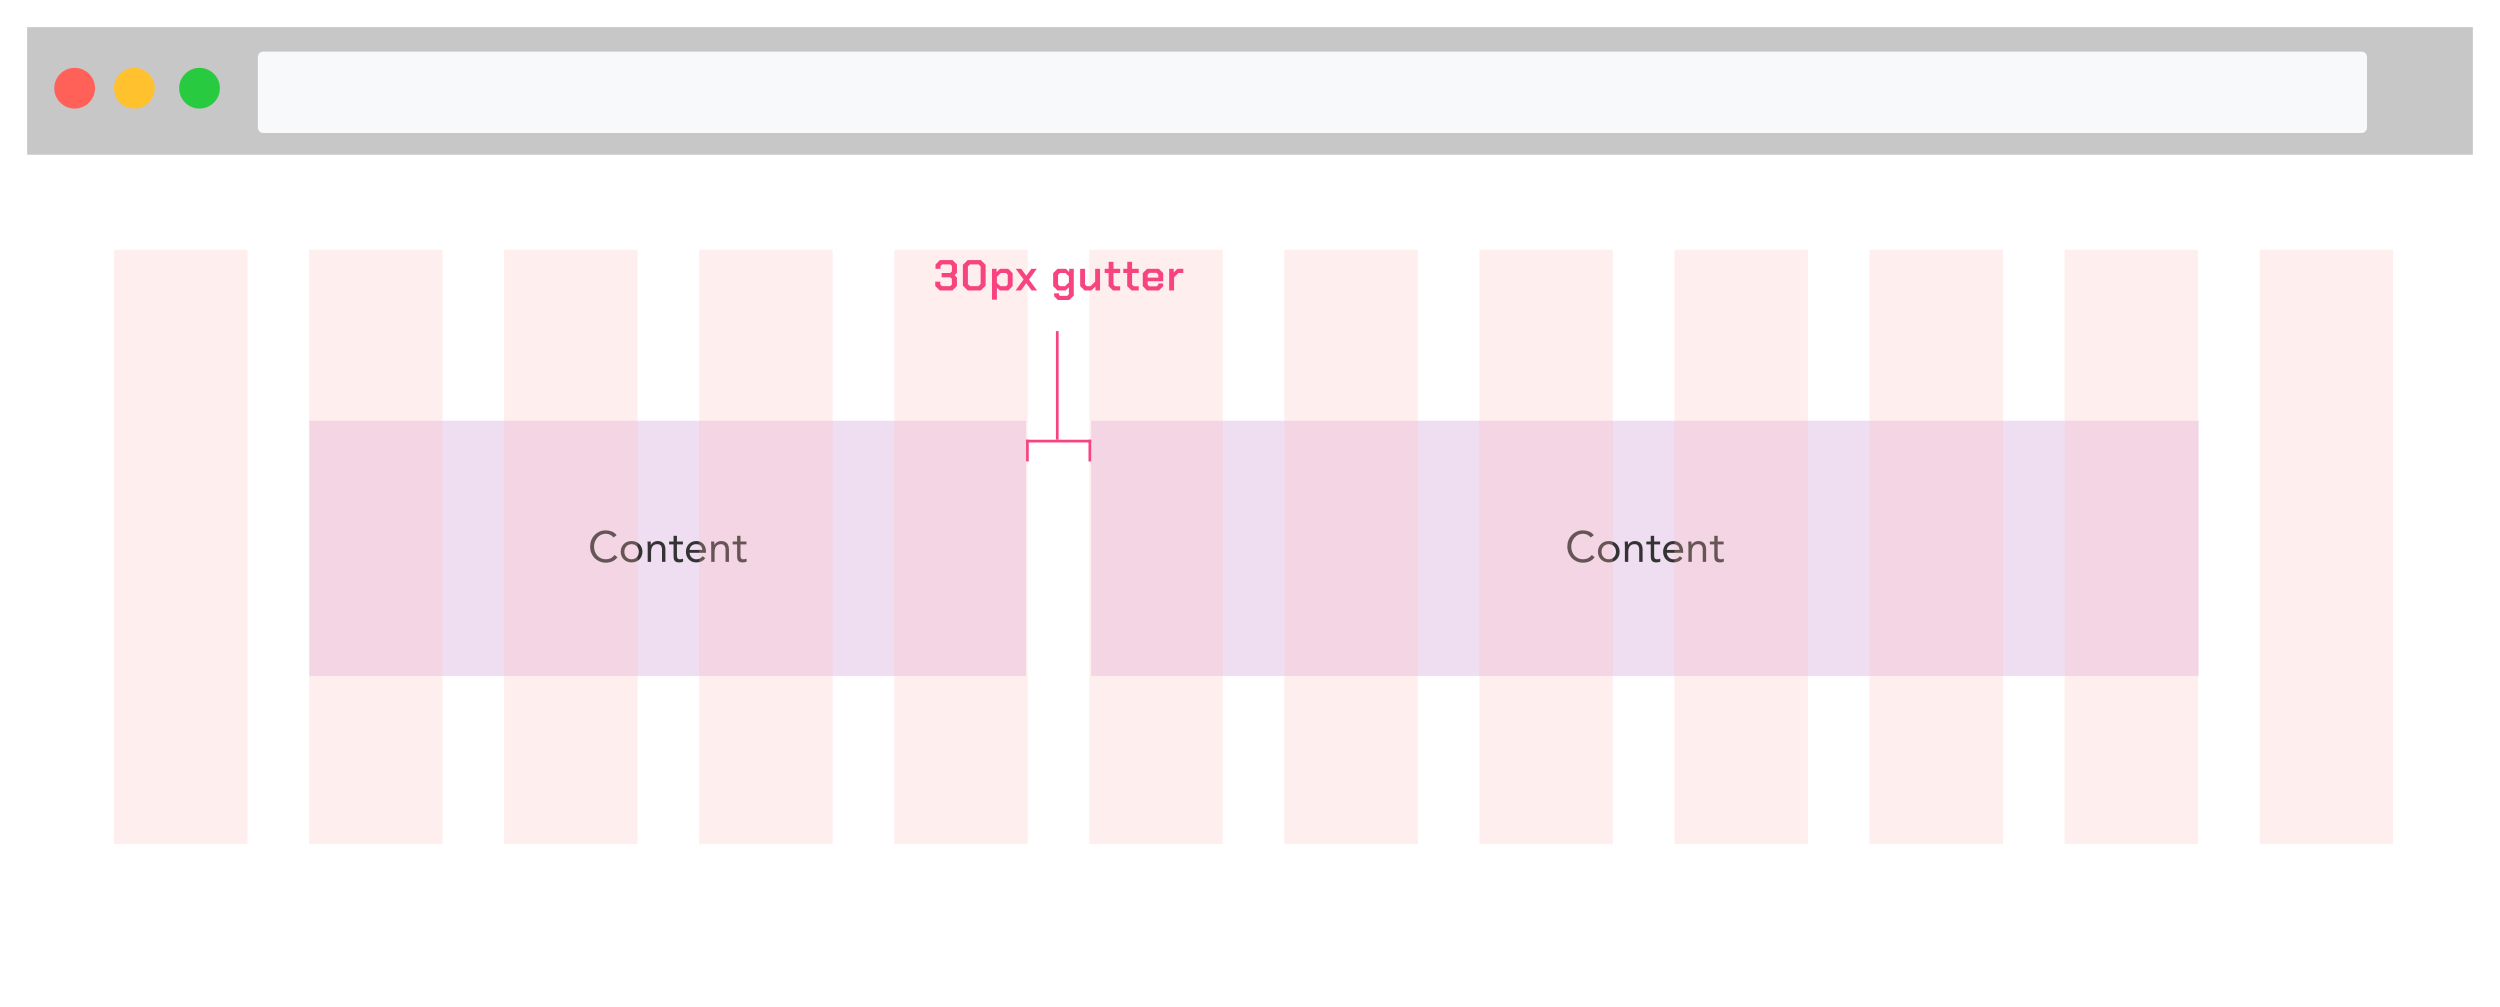 <svg width="921" height="371" viewBox="0 0 921 371" fill="none" xmlns="http://www.w3.org/2000/svg">
<g filter="url(#filter0_d_112_26554)">
<g clip-path="url(#clip0_112_26554)">
<rect x="10" y="10" width="901" height="351" rx="2" fill="white"/>
<mask id="mask0_112_26554" style="mask-type:alpha" maskUnits="userSpaceOnUse" x="10" y="10" width="901" height="351">
<rect x="10" y="10" width="901" height="351" rx="2" fill="white"/>
</mask>
<g mask="url(#mask0_112_26554)">
</g>
<g clip-path="url(#clip1_112_26554)">
<g clip-path="url(#clip2_112_26554)">
<rect x="10" y="10" width="901" height="47" fill="#C7C7C7"/>
<path fill-rule="evenodd" clip-rule="evenodd" d="M95 21C95 19.895 95.895 19 97 19H870C871.105 19 872 19.895 872 21V47C872 48.105 871.105 49 870 49H97C95.895 49 95 48.105 95 47V21Z" fill="#F8F9FB"/>
</g>
<g clip-path="url(#clip3_112_26554)">
<circle cx="27.5" cy="32.5" r="7.5" fill="#FF6057"/>
<circle cx="49.5" cy="32.5" r="7.5" fill="#FFC12E"/>
<circle cx="73.5" cy="32.5" r="7.5" fill="#28CA40"/>
</g>
</g>
</g>
</g>
<rect width="264" height="94" transform="translate(114 155)" fill="#B056BC" fill-opacity="0.2"/>
<path d="M226 198.008C225.659 197.549 225.238 197.208 224.736 196.984C224.235 196.749 223.712 196.632 223.168 196.632C222.539 196.632 221.958 196.76 221.424 197.016C220.902 197.272 220.448 197.619 220.064 198.056C219.68 198.483 219.382 198.984 219.168 199.56C218.955 200.125 218.848 200.717 218.848 201.336C218.848 201.997 218.955 202.616 219.168 203.192C219.382 203.757 219.675 204.253 220.048 204.68C220.432 205.096 220.886 205.427 221.408 205.672C221.942 205.917 222.528 206.04 223.168 206.04C223.862 206.04 224.48 205.907 225.024 205.64C225.568 205.363 226.043 204.968 226.448 204.456L227.456 205.304C226.944 205.987 226.326 206.488 225.6 206.808C224.886 207.128 224.075 207.288 223.168 207.288C222.358 207.288 221.6 207.139 220.896 206.84C220.192 206.541 219.579 206.131 219.056 205.608C218.544 205.075 218.139 204.445 217.84 203.72C217.552 202.995 217.408 202.2 217.408 201.336C217.408 200.504 217.547 199.725 217.824 199C218.112 198.275 218.512 197.645 219.024 197.112C219.536 196.579 220.144 196.157 220.848 195.848C221.552 195.539 222.326 195.384 223.168 195.384C223.936 195.384 224.672 195.523 225.376 195.8C226.091 196.077 226.688 196.531 227.168 197.16L226 198.008ZM228.674 203.256C228.674 202.669 228.775 202.136 228.978 201.656C229.181 201.176 229.458 200.765 229.81 200.424C230.162 200.072 230.583 199.8 231.074 199.608C231.565 199.416 232.098 199.32 232.674 199.32C233.25 199.32 233.783 199.416 234.274 199.608C234.765 199.8 235.186 200.072 235.538 200.424C235.89 200.765 236.167 201.176 236.37 201.656C236.573 202.136 236.674 202.669 236.674 203.256C236.674 203.843 236.573 204.376 236.37 204.856C236.167 205.336 235.89 205.752 235.538 206.104C235.186 206.445 234.765 206.712 234.274 206.904C233.783 207.096 233.25 207.192 232.674 207.192C232.098 207.192 231.565 207.096 231.074 206.904C230.583 206.712 230.162 206.445 229.81 206.104C229.458 205.752 229.181 205.336 228.978 204.856C228.775 204.376 228.674 203.843 228.674 203.256ZM230.018 203.256C230.018 203.651 230.077 204.019 230.194 204.36C230.322 204.691 230.503 204.984 230.738 205.24C230.973 205.485 231.25 205.683 231.57 205.832C231.901 205.971 232.269 206.04 232.674 206.04C233.079 206.04 233.442 205.971 233.762 205.832C234.093 205.683 234.375 205.485 234.61 205.24C234.845 204.984 235.021 204.691 235.138 204.36C235.266 204.019 235.33 203.651 235.33 203.256C235.33 202.861 235.266 202.499 235.138 202.168C235.021 201.827 234.845 201.533 234.61 201.288C234.375 201.032 234.093 200.835 233.762 200.696C233.442 200.547 233.079 200.472 232.674 200.472C232.269 200.472 231.901 200.547 231.57 200.696C231.25 200.835 230.973 201.032 230.738 201.288C230.503 201.533 230.322 201.827 230.194 202.168C230.077 202.499 230.018 202.861 230.018 203.256ZM238.606 201.288C238.606 200.947 238.595 200.627 238.574 200.328C238.553 200.029 238.542 199.757 238.542 199.512H239.726C239.726 199.715 239.731 199.917 239.742 200.12C239.753 200.323 239.758 200.531 239.758 200.744H239.79C239.875 200.563 239.993 200.387 240.142 200.216C240.302 200.045 240.489 199.896 240.702 199.768C240.915 199.629 241.155 199.523 241.422 199.448C241.689 199.363 241.977 199.32 242.286 199.32C242.777 199.32 243.198 199.395 243.55 199.544C243.913 199.693 244.211 199.901 244.446 200.168C244.681 200.435 244.851 200.76 244.958 201.144C245.075 201.517 245.134 201.928 245.134 202.376V207H243.886V202.504C243.886 201.875 243.747 201.379 243.47 201.016C243.193 200.653 242.761 200.472 242.174 200.472C241.769 200.472 241.417 200.541 241.118 200.68C240.83 200.819 240.59 201.016 240.398 201.272C240.217 201.528 240.078 201.832 239.982 202.184C239.897 202.536 239.854 202.925 239.854 203.352V207H238.606V201.288ZM251.593 200.568H249.385V204.312C249.385 204.557 249.39 204.787 249.401 205C249.411 205.203 249.454 205.384 249.529 205.544C249.603 205.693 249.715 205.816 249.865 205.912C250.014 205.997 250.227 206.04 250.505 206.04C250.686 206.04 250.873 206.019 251.065 205.976C251.257 205.933 251.438 205.869 251.609 205.784L251.657 206.92C251.443 207.016 251.203 207.085 250.937 207.128C250.681 207.171 250.435 207.192 250.201 207.192C249.753 207.192 249.395 207.133 249.129 207.016C248.862 206.899 248.654 206.733 248.505 206.52C248.355 206.307 248.254 206.045 248.201 205.736C248.158 205.416 248.137 205.064 248.137 204.68V200.568H246.505V199.512H248.137V197.384H249.385V199.512H251.593V200.568ZM259.81 205.64C259.362 206.216 258.871 206.621 258.338 206.856C257.804 207.08 257.186 207.192 256.482 207.192C255.895 207.192 255.367 207.091 254.898 206.888C254.428 206.675 254.028 206.392 253.698 206.04C253.378 205.688 253.127 205.272 252.946 204.792C252.775 204.312 252.69 203.8 252.69 203.256C252.69 202.68 252.786 202.152 252.978 201.672C253.17 201.181 253.436 200.765 253.778 200.424C254.119 200.072 254.524 199.8 254.994 199.608C255.463 199.416 255.975 199.32 256.53 199.32C257.052 199.32 257.532 199.411 257.97 199.592C258.407 199.763 258.78 200.019 259.09 200.36C259.41 200.691 259.655 201.101 259.826 201.592C259.996 202.072 260.082 202.621 260.082 203.24V203.64H254.034C254.055 203.96 254.13 204.269 254.258 204.568C254.396 204.856 254.572 205.112 254.786 205.336C254.999 205.549 255.25 205.72 255.538 205.848C255.826 205.976 256.14 206.04 256.482 206.04C257.026 206.04 257.484 205.944 257.858 205.752C258.231 205.56 258.567 205.277 258.866 204.904L259.81 205.64ZM258.738 202.584C258.716 201.944 258.508 201.432 258.114 201.048C257.719 200.664 257.175 200.472 256.482 200.472C255.788 200.472 255.228 200.664 254.802 201.048C254.375 201.432 254.119 201.944 254.034 202.584H258.738ZM262.012 201.288C262.012 200.947 262.001 200.627 261.98 200.328C261.959 200.029 261.948 199.757 261.948 199.512H263.132C263.132 199.715 263.137 199.917 263.148 200.12C263.159 200.323 263.164 200.531 263.164 200.744H263.196C263.281 200.563 263.399 200.387 263.548 200.216C263.708 200.045 263.895 199.896 264.108 199.768C264.321 199.629 264.561 199.523 264.828 199.448C265.095 199.363 265.383 199.32 265.692 199.32C266.183 199.32 266.604 199.395 266.956 199.544C267.319 199.693 267.617 199.901 267.852 200.168C268.087 200.435 268.257 200.76 268.364 201.144C268.481 201.517 268.54 201.928 268.54 202.376V207H267.292V202.504C267.292 201.875 267.153 201.379 266.876 201.016C266.599 200.653 266.167 200.472 265.58 200.472C265.175 200.472 264.823 200.541 264.524 200.68C264.236 200.819 263.996 201.016 263.804 201.272C263.623 201.528 263.484 201.832 263.388 202.184C263.303 202.536 263.26 202.925 263.26 203.352V207H262.012V201.288ZM274.999 200.568H272.791V204.312C272.791 204.557 272.796 204.787 272.807 205C272.817 205.203 272.86 205.384 272.935 205.544C273.009 205.693 273.121 205.816 273.271 205.912C273.42 205.997 273.633 206.04 273.911 206.04C274.092 206.04 274.279 206.019 274.471 205.976C274.663 205.933 274.844 205.869 275.015 205.784L275.063 206.92C274.849 207.016 274.609 207.085 274.343 207.128C274.087 207.171 273.841 207.192 273.607 207.192C273.159 207.192 272.801 207.133 272.535 207.016C272.268 206.899 272.06 206.733 271.911 206.52C271.761 206.307 271.66 206.045 271.607 205.736C271.564 205.416 271.543 205.064 271.543 204.68V200.568H269.911V199.512H271.543V197.384H272.791V199.512H274.999V200.568Z" fill="#333333"/>
<rect width="408" height="94" transform="translate(402 155)" fill="#B056BC" fill-opacity="0.2"/>
<path d="M586 198.008C585.659 197.549 585.238 197.208 584.736 196.984C584.235 196.749 583.712 196.632 583.168 196.632C582.539 196.632 581.958 196.76 581.424 197.016C580.902 197.272 580.448 197.619 580.064 198.056C579.68 198.483 579.382 198.984 579.168 199.56C578.955 200.125 578.848 200.717 578.848 201.336C578.848 201.997 578.955 202.616 579.168 203.192C579.382 203.757 579.675 204.253 580.048 204.68C580.432 205.096 580.886 205.427 581.408 205.672C581.942 205.917 582.528 206.04 583.168 206.04C583.862 206.04 584.48 205.907 585.024 205.64C585.568 205.363 586.043 204.968 586.448 204.456L587.456 205.304C586.944 205.987 586.326 206.488 585.6 206.808C584.886 207.128 584.075 207.288 583.168 207.288C582.358 207.288 581.6 207.139 580.896 206.84C580.192 206.541 579.579 206.131 579.056 205.608C578.544 205.075 578.139 204.445 577.84 203.72C577.552 202.995 577.408 202.2 577.408 201.336C577.408 200.504 577.547 199.725 577.824 199C578.112 198.275 578.512 197.645 579.024 197.112C579.536 196.579 580.144 196.157 580.848 195.848C581.552 195.539 582.326 195.384 583.168 195.384C583.936 195.384 584.672 195.523 585.376 195.8C586.091 196.077 586.688 196.531 587.168 197.16L586 198.008ZM588.674 203.256C588.674 202.669 588.775 202.136 588.978 201.656C589.181 201.176 589.458 200.765 589.81 200.424C590.162 200.072 590.583 199.8 591.074 199.608C591.565 199.416 592.098 199.32 592.674 199.32C593.25 199.32 593.783 199.416 594.274 199.608C594.765 199.8 595.186 200.072 595.538 200.424C595.89 200.765 596.167 201.176 596.37 201.656C596.573 202.136 596.674 202.669 596.674 203.256C596.674 203.843 596.573 204.376 596.37 204.856C596.167 205.336 595.89 205.752 595.538 206.104C595.186 206.445 594.765 206.712 594.274 206.904C593.783 207.096 593.25 207.192 592.674 207.192C592.098 207.192 591.565 207.096 591.074 206.904C590.583 206.712 590.162 206.445 589.81 206.104C589.458 205.752 589.181 205.336 588.978 204.856C588.775 204.376 588.674 203.843 588.674 203.256ZM590.018 203.256C590.018 203.651 590.077 204.019 590.194 204.36C590.322 204.691 590.503 204.984 590.738 205.24C590.973 205.485 591.25 205.683 591.57 205.832C591.901 205.971 592.269 206.04 592.674 206.04C593.079 206.04 593.442 205.971 593.762 205.832C594.093 205.683 594.375 205.485 594.61 205.24C594.845 204.984 595.021 204.691 595.138 204.36C595.266 204.019 595.33 203.651 595.33 203.256C595.33 202.861 595.266 202.499 595.138 202.168C595.021 201.827 594.845 201.533 594.61 201.288C594.375 201.032 594.093 200.835 593.762 200.696C593.442 200.547 593.079 200.472 592.674 200.472C592.269 200.472 591.901 200.547 591.57 200.696C591.25 200.835 590.973 201.032 590.738 201.288C590.503 201.533 590.322 201.827 590.194 202.168C590.077 202.499 590.018 202.861 590.018 203.256ZM598.606 201.288C598.606 200.947 598.595 200.627 598.574 200.328C598.553 200.029 598.542 199.757 598.542 199.512H599.726C599.726 199.715 599.731 199.917 599.742 200.12C599.753 200.323 599.758 200.531 599.758 200.744H599.79C599.875 200.563 599.993 200.387 600.142 200.216C600.302 200.045 600.489 199.896 600.702 199.768C600.915 199.629 601.155 199.523 601.422 199.448C601.689 199.363 601.977 199.32 602.286 199.32C602.777 199.32 603.198 199.395 603.55 199.544C603.913 199.693 604.211 199.901 604.446 200.168C604.681 200.435 604.851 200.76 604.958 201.144C605.075 201.517 605.134 201.928 605.134 202.376V207H603.886V202.504C603.886 201.875 603.747 201.379 603.47 201.016C603.193 200.653 602.761 200.472 602.174 200.472C601.769 200.472 601.417 200.541 601.118 200.68C600.83 200.819 600.59 201.016 600.398 201.272C600.217 201.528 600.078 201.832 599.982 202.184C599.897 202.536 599.854 202.925 599.854 203.352V207H598.606V201.288ZM611.593 200.568H609.385V204.312C609.385 204.557 609.39 204.787 609.401 205C609.411 205.203 609.454 205.384 609.529 205.544C609.603 205.693 609.715 205.816 609.865 205.912C610.014 205.997 610.227 206.04 610.505 206.04C610.686 206.04 610.873 206.019 611.065 205.976C611.257 205.933 611.438 205.869 611.609 205.784L611.657 206.92C611.443 207.016 611.203 207.085 610.937 207.128C610.681 207.171 610.435 207.192 610.201 207.192C609.753 207.192 609.395 207.133 609.129 207.016C608.862 206.899 608.654 206.733 608.505 206.52C608.355 206.307 608.254 206.045 608.201 205.736C608.158 205.416 608.137 205.064 608.137 204.68V200.568H606.505V199.512H608.137V197.384H609.385V199.512H611.593V200.568ZM619.81 205.64C619.362 206.216 618.871 206.621 618.338 206.856C617.804 207.08 617.186 207.192 616.482 207.192C615.895 207.192 615.367 207.091 614.898 206.888C614.428 206.675 614.028 206.392 613.698 206.04C613.378 205.688 613.127 205.272 612.946 204.792C612.775 204.312 612.69 203.8 612.69 203.256C612.69 202.68 612.786 202.152 612.978 201.672C613.17 201.181 613.436 200.765 613.778 200.424C614.119 200.072 614.524 199.8 614.994 199.608C615.463 199.416 615.975 199.32 616.53 199.32C617.052 199.32 617.532 199.411 617.97 199.592C618.407 199.763 618.78 200.019 619.09 200.36C619.41 200.691 619.655 201.101 619.826 201.592C619.996 202.072 620.082 202.621 620.082 203.24V203.64H614.034C614.055 203.96 614.13 204.269 614.258 204.568C614.396 204.856 614.572 205.112 614.786 205.336C614.999 205.549 615.25 205.72 615.538 205.848C615.826 205.976 616.14 206.04 616.482 206.04C617.026 206.04 617.484 205.944 617.858 205.752C618.231 205.56 618.567 205.277 618.866 204.904L619.81 205.64ZM618.738 202.584C618.716 201.944 618.508 201.432 618.114 201.048C617.719 200.664 617.175 200.472 616.482 200.472C615.788 200.472 615.228 200.664 614.802 201.048C614.375 201.432 614.119 201.944 614.034 202.584H618.738ZM622.012 201.288C622.012 200.947 622.001 200.627 621.98 200.328C621.959 200.029 621.948 199.757 621.948 199.512H623.132C623.132 199.715 623.137 199.917 623.148 200.12C623.159 200.323 623.164 200.531 623.164 200.744H623.196C623.281 200.563 623.399 200.387 623.548 200.216C623.708 200.045 623.895 199.896 624.108 199.768C624.321 199.629 624.561 199.523 624.828 199.448C625.095 199.363 625.383 199.32 625.692 199.32C626.183 199.32 626.604 199.395 626.956 199.544C627.319 199.693 627.617 199.901 627.852 200.168C628.087 200.435 628.257 200.76 628.364 201.144C628.481 201.517 628.54 201.928 628.54 202.376V207H627.292V202.504C627.292 201.875 627.153 201.379 626.876 201.016C626.599 200.653 626.167 200.472 625.58 200.472C625.175 200.472 624.823 200.541 624.524 200.68C624.236 200.819 623.996 201.016 623.804 201.272C623.623 201.528 623.484 201.832 623.388 202.184C623.303 202.536 623.26 202.925 623.26 203.352V207H622.012V201.288ZM634.999 200.568H632.791V204.312C632.791 204.557 632.796 204.787 632.807 205C632.817 205.203 632.86 205.384 632.935 205.544C633.009 205.693 633.121 205.816 633.271 205.912C633.42 205.997 633.633 206.04 633.911 206.04C634.092 206.04 634.279 206.019 634.471 205.976C634.663 205.933 634.844 205.869 635.015 205.784L635.063 206.92C634.849 207.016 634.609 207.085 634.343 207.128C634.087 207.171 633.841 207.192 633.607 207.192C633.159 207.192 632.801 207.133 632.535 207.016C632.268 206.899 632.06 206.733 631.911 206.52C631.761 206.307 631.66 206.045 631.607 205.736C631.564 205.416 631.543 205.064 631.543 204.68V200.568H629.911V199.512H631.543V197.384H632.791V199.512H634.999V200.568Z" fill="#333333"/>
<rect opacity="0.25" x="42" y="92" width="49.167" height="219" fill="#FFBDBD"/>
<rect opacity="0.25" x="113.859" y="92" width="49.167" height="219" fill="#FFBDBD"/>
<rect opacity="0.25" x="185.718" y="92" width="49.167" height="219" fill="#FFBDBD"/>
<rect opacity="0.25" x="257.577" y="92" width="49.167" height="219" fill="#FFBDBD"/>
<rect opacity="0.25" x="329.436" y="92" width="49.167" height="219" fill="#FFBDBD"/>
<rect opacity="0.25" x="401.294" y="92" width="49.167" height="219" fill="#FFBDBD"/>
<rect opacity="0.25" x="473.153" y="92" width="49.167" height="219" fill="#FFBDBD"/>
<rect opacity="0.25" x="545.012" y="92" width="49.167" height="219" fill="#FFBDBD"/>
<rect opacity="0.25" x="616.871" y="92" width="49.167" height="219" fill="#FFBDBD"/>
<rect opacity="0.25" x="688.73" y="92" width="49.167" height="219" fill="#FFBDBD"/>
<rect opacity="0.25" x="760.589" y="92" width="49.167" height="219" fill="#FFBDBD"/>
<rect opacity="0.25" x="832.448" y="92" width="49.167" height="219" fill="#FFBDBD"/>
<path d="M344.538 105.352V103.768H346.394V104.792L347.018 105.4H350.058L350.682 104.792V102.76L350.09 102.168H346.89V100.568H350.09L350.682 99.976V98.008L350.058 97.4H347.114L346.49 98.008V99.032H344.634V97.448L346.282 95.8H350.89L352.538 97.448V100.52L351.674 101.368L352.538 102.232V105.352L350.89 107H346.186L344.538 105.352ZM354.724 105.224V97.576L356.5 95.8H361.332L363.108 97.576V105.224L361.332 107H356.5L354.724 105.224ZM360.468 105.4L361.252 104.632V98.168L360.468 97.4H357.364L356.58 98.168V104.632L357.364 105.4H360.468ZM365.451 99.032H367.131V100.28L368.395 99.032H371.451L373.051 100.632V105.4L371.451 107H368.379L367.259 106.056V110.392H365.451V99.032ZM370.603 105.448L371.243 104.824V101.208L370.603 100.584H368.683L367.259 102.008V104.232L368.603 105.448H370.603ZM380.012 107L378.076 104.328L376.156 107H374.124L377.084 102.952L374.204 99.032H376.236L378.076 101.592L379.932 99.032H381.964L379.1 102.984L382.044 107H380.012ZM395.582 99.032V108.888L393.934 110.52H389.726L388.334 109.128V108.072H390.126V108.6L390.526 109H393.15L393.774 108.36V105.864L392.542 107H389.566L387.982 105.4V100.632L389.566 99.032H392.67L393.886 100.216V99.032H395.582ZM393.774 101.784L392.494 100.584H390.462L389.79 101.256V104.776L390.462 105.448H392.35L393.774 104.056V101.784ZM397.927 105.384V99.032H399.735V104.824L400.359 105.448H401.751L403.447 103.752V99.032H405.255V107H403.575V105.528L402.087 107H399.543L397.927 105.384ZM408.405 105.416V100.568H406.965V99.032H408.437V96.44H410.213V99.032H412.661V100.568H410.213V104.84L410.837 105.464H412.661V107H409.989L408.405 105.416ZM415.255 105.416V100.568H413.815V99.032H415.287V96.44H417.063V99.032H419.511V100.568H417.063V104.84L417.687 105.464H419.511V107H416.839L415.255 105.416ZM420.991 105.416V100.632L422.575 99.032H426.911L428.527 100.632V103.608H422.799V104.888L423.407 105.496H426.143L426.719 104.904V104.424H428.511V105.448L426.959 107H422.559L420.991 105.416ZM426.719 102.28V101.176L426.095 100.536H423.423L422.799 101.176V102.28H426.719ZM430.72 99.032H432.4V100.392L433.728 99.032H435.936V100.584H434.128L432.528 102.216V107H430.72V99.032Z" fill="#F74480"/>
<g clip-path="url(#clip4_112_26554)">
<line x1="389.5" y1="162" x2="389.5" y2="122" stroke="#F74480"/>
<line x1="401.5" y1="162" x2="401.5" y2="170" stroke="#F74480"/>
<line x1="378.5" y1="162" x2="378.5" y2="170" stroke="#F74480"/>
<line x1="402" y1="162.5" x2="378" y2="162.5" stroke="#F74480"/>
</g>
<defs>
<filter id="filter0_d_112_26554" x="0" y="0" width="921" height="371" filterUnits="userSpaceOnUse" color-interpolation-filters="sRGB">
<feFlood flood-opacity="0" result="BackgroundImageFix"/>
<feColorMatrix in="SourceAlpha" type="matrix" values="0 0 0 0 0 0 0 0 0 0 0 0 0 0 0 0 0 0 127 0" result="hardAlpha"/>
<feOffset/>
<feGaussianBlur stdDeviation="5"/>
<feColorMatrix type="matrix" values="0 0 0 0 0 0 0 0 0 0 0 0 0 0 0 0 0 0 0.5 0"/>
<feBlend mode="normal" in2="BackgroundImageFix" result="effect1_dropShadow_112_26554"/>
<feBlend mode="normal" in="SourceGraphic" in2="effect1_dropShadow_112_26554" result="shape"/>
</filter>
<clipPath id="clip0_112_26554">
<rect width="901" height="351" fill="white" transform="translate(10 10)"/>
</clipPath>
<clipPath id="clip1_112_26554">
<rect width="901" height="47" fill="white" transform="translate(10 10)"/>
</clipPath>
<clipPath id="clip2_112_26554">
<rect width="901" height="47" fill="white" transform="translate(10 10)"/>
</clipPath>
<clipPath id="clip3_112_26554">
<rect width="61" height="15" fill="white" transform="translate(20 25)"/>
</clipPath>
<clipPath id="clip4_112_26554">
<rect width="48" height="24" fill="white" transform="translate(402 122) rotate(90)"/>
</clipPath>
</defs>
</svg>

